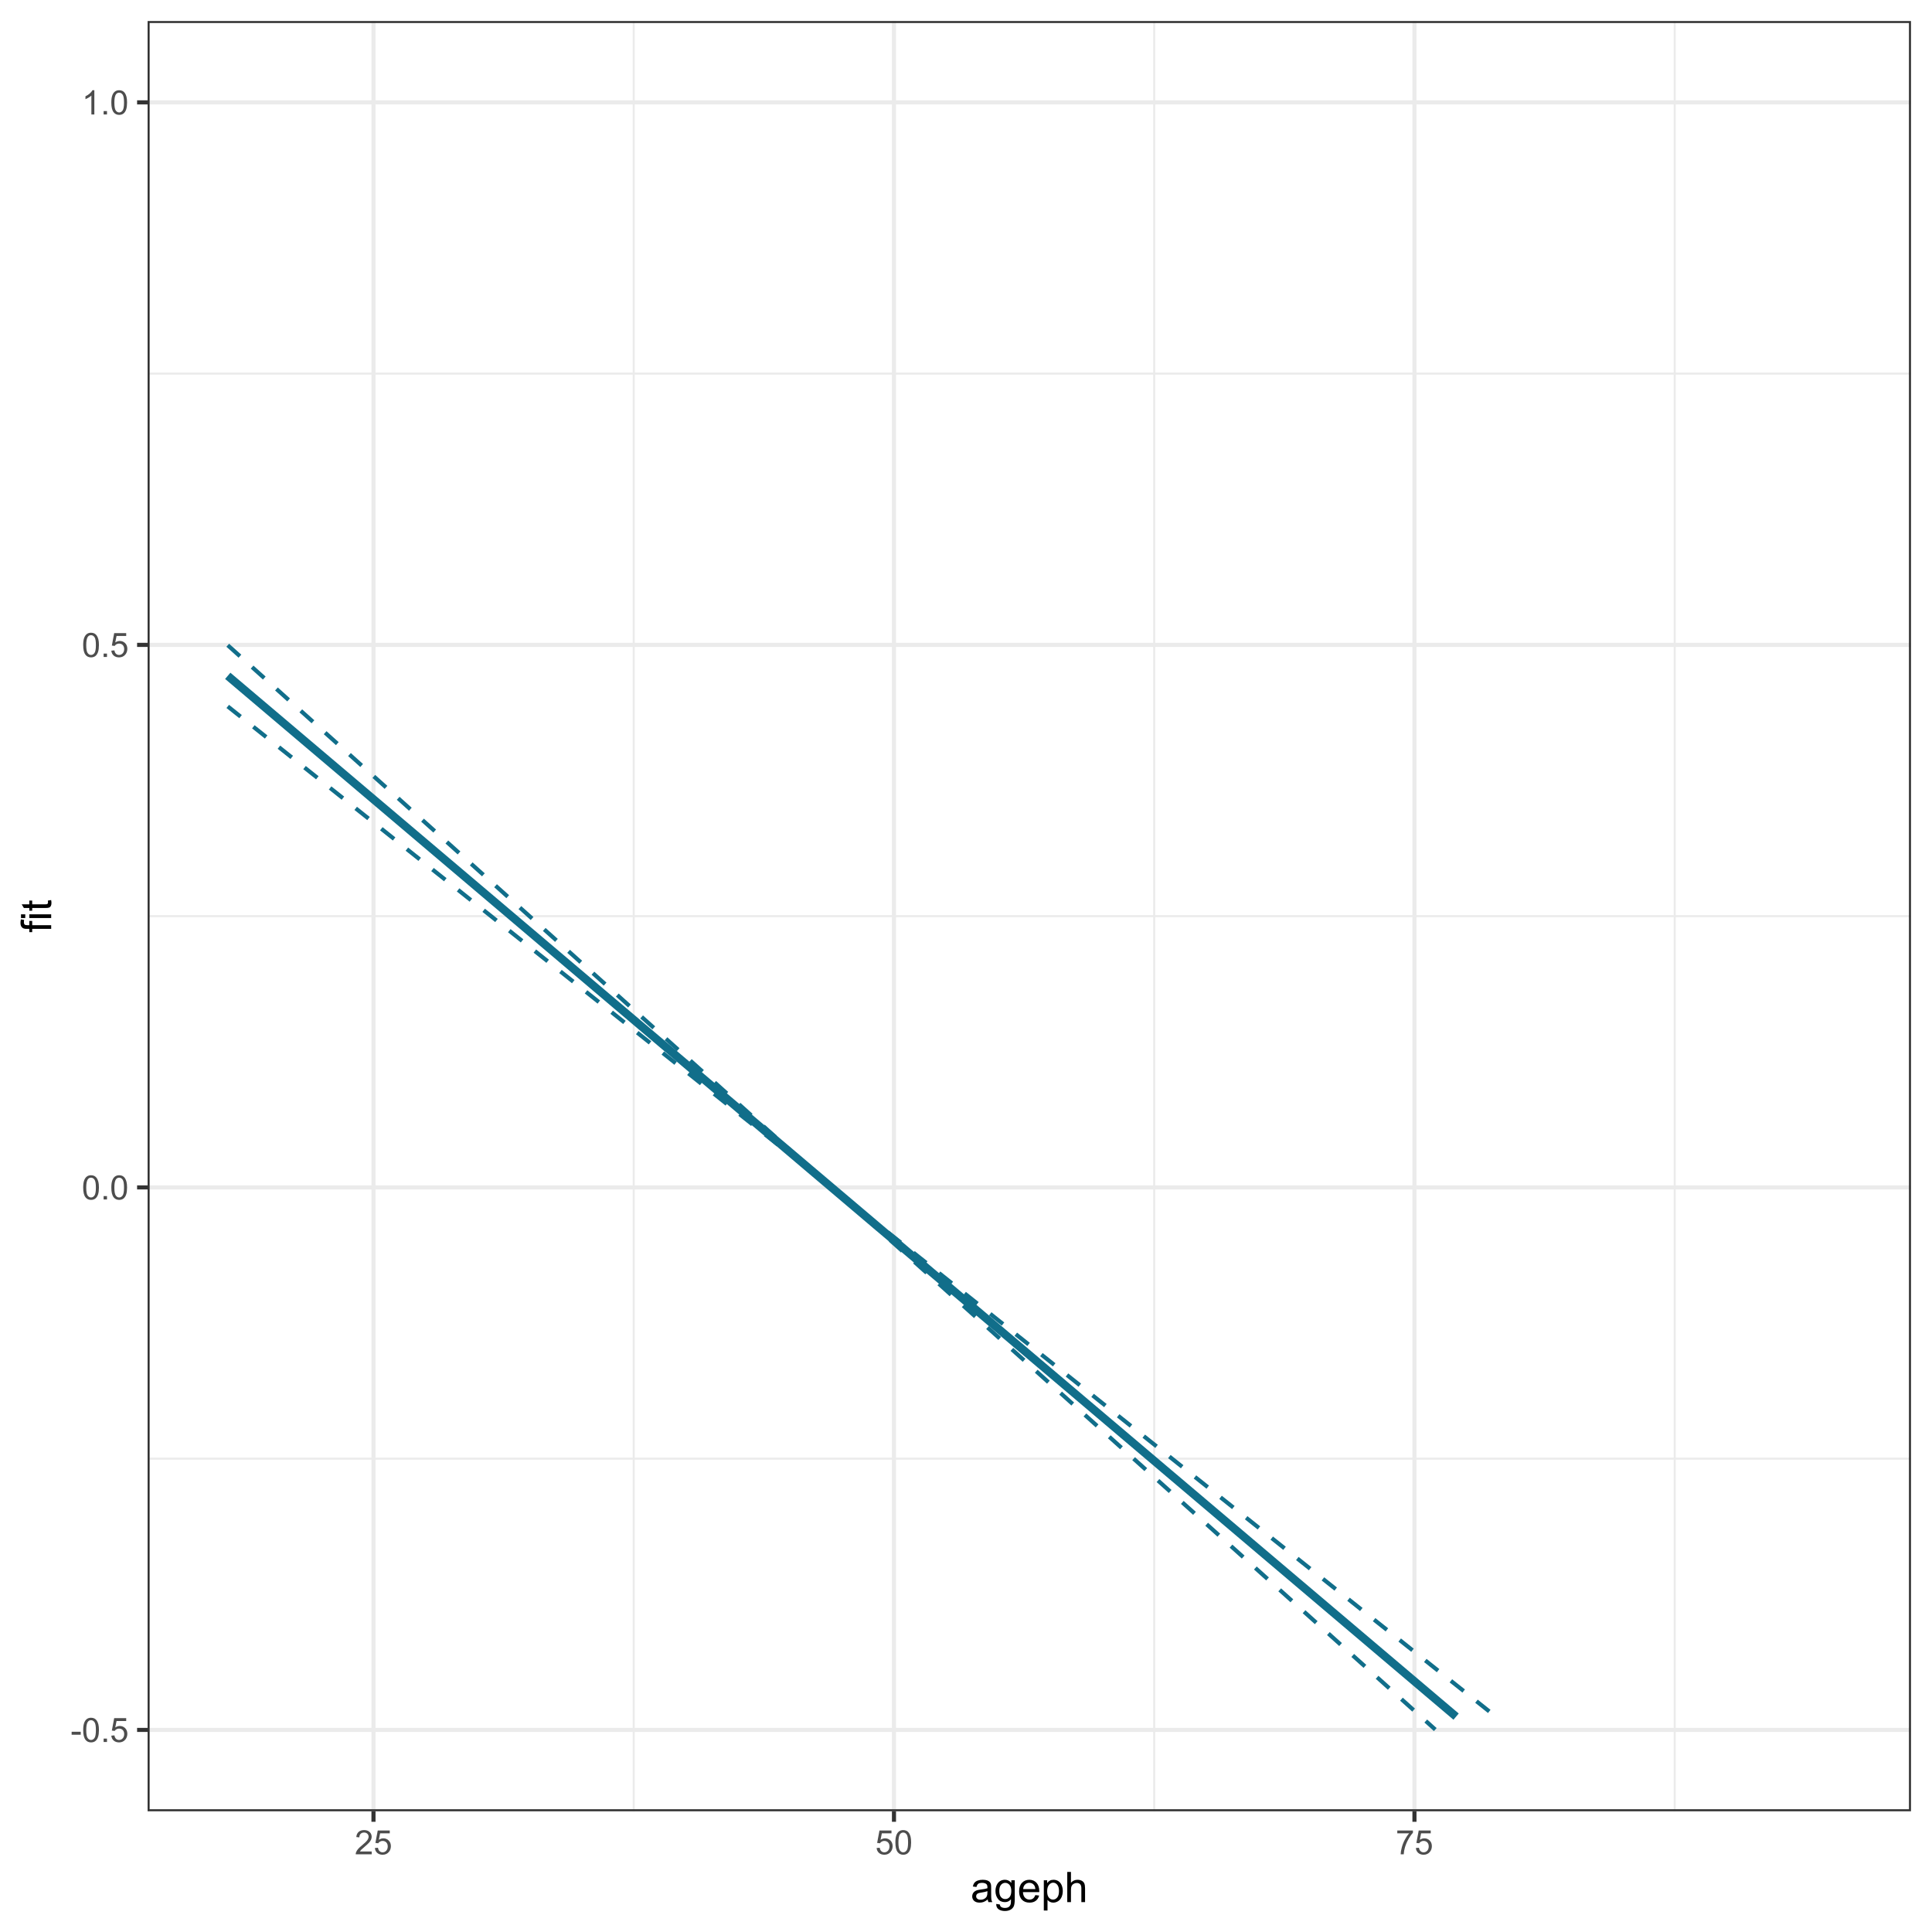 <?xml version="1.0" encoding="UTF-8"?>
<svg xmlns="http://www.w3.org/2000/svg" xmlns:xlink="http://www.w3.org/1999/xlink" width="504pt" height="504pt" viewBox="0 0 504 504" version="1.1">
<defs>
<g>
<symbol overflow="visible" id="glyph0-0">
<path style="stroke:none;" d="M 1.102 0 L 1.102 -5.5 L 5.5 -5.5 L 5.5 0 Z M 1.238 -0.137 L 5.363 -0.137 L 5.363 -5.363 L 1.238 -5.363 Z M 1.238 -0.137 "/>
</symbol>
<symbol overflow="visible" id="glyph0-1">
<path style="stroke:none;" d="M 0.281 -1.891 L 0.281 -2.668 L 2.656 -2.668 L 2.656 -1.891 Z M 0.281 -1.891 "/>
</symbol>
<symbol overflow="visible" id="glyph0-2">
<path style="stroke:none;" d="M 0.367 -3.105 C 0.363 -3.848 0.438 -4.445 0.594 -4.902 C 0.742 -5.355 0.973 -5.707 1.277 -5.953 C 1.578 -6.199 1.957 -6.32 2.418 -6.324 C 2.754 -6.32 3.051 -6.254 3.309 -6.121 C 3.562 -5.984 3.773 -5.789 3.938 -5.531 C 4.102 -5.273 4.23 -4.961 4.328 -4.594 C 4.422 -4.227 4.469 -3.73 4.473 -3.105 C 4.469 -2.367 4.395 -1.77 4.242 -1.316 C 4.09 -0.859 3.863 -0.508 3.562 -0.262 C 3.258 -0.016 2.875 0.105 2.418 0.109 C 1.809 0.105 1.332 -0.109 0.988 -0.547 C 0.57 -1.066 0.363 -1.922 0.367 -3.105 Z M 1.16 -3.105 C 1.16 -2.07 1.281 -1.379 1.523 -1.039 C 1.766 -0.695 2.062 -0.527 2.418 -0.527 C 2.773 -0.527 3.074 -0.699 3.316 -1.043 C 3.559 -1.387 3.68 -2.074 3.68 -3.105 C 3.68 -4.145 3.559 -4.832 3.316 -5.172 C 3.074 -5.512 2.77 -5.684 2.41 -5.684 C 2.051 -5.684 1.77 -5.531 1.559 -5.234 C 1.293 -4.844 1.16 -4.137 1.16 -3.105 Z M 1.16 -3.105 "/>
</symbol>
<symbol overflow="visible" id="glyph0-3">
<path style="stroke:none;" d="M 0.801 0 L 0.801 -0.883 L 1.68 -0.883 L 1.68 0 Z M 0.801 0 "/>
</symbol>
<symbol overflow="visible" id="glyph0-4">
<path style="stroke:none;" d="M 0.367 -1.648 L 1.176 -1.719 C 1.234 -1.32 1.375 -1.023 1.594 -0.824 C 1.812 -0.625 2.078 -0.527 2.391 -0.527 C 2.762 -0.527 3.074 -0.668 3.336 -0.949 C 3.59 -1.23 3.719 -1.602 3.723 -2.066 C 3.719 -2.504 3.594 -2.852 3.348 -3.109 C 3.098 -3.363 2.773 -3.492 2.375 -3.492 C 2.125 -3.492 1.902 -3.434 1.703 -3.32 C 1.5 -3.207 1.344 -3.062 1.23 -2.883 L 0.504 -2.977 L 1.113 -6.215 L 4.246 -6.215 L 4.246 -5.473 L 1.73 -5.473 L 1.391 -3.781 C 1.766 -4.039 2.164 -4.172 2.582 -4.176 C 3.129 -4.172 3.594 -3.98 3.973 -3.605 C 4.352 -3.223 4.539 -2.734 4.543 -2.137 C 4.539 -1.562 4.375 -1.07 4.043 -0.656 C 3.637 -0.148 3.086 0.105 2.391 0.109 C 1.816 0.105 1.348 -0.051 0.984 -0.371 C 0.621 -0.691 0.414 -1.117 0.367 -1.648 Z M 0.367 -1.648 "/>
</symbol>
<symbol overflow="visible" id="glyph0-5">
<path style="stroke:none;" d="M 3.277 0 L 2.504 0 L 2.504 -4.93 C 2.316 -4.75 2.074 -4.574 1.773 -4.395 C 1.469 -4.215 1.195 -4.082 0.957 -3.996 L 0.957 -4.742 C 1.387 -4.941 1.766 -5.188 2.09 -5.48 C 2.414 -5.77 2.645 -6.051 2.781 -6.324 L 3.277 -6.324 Z M 3.277 0 "/>
</symbol>
<symbol overflow="visible" id="glyph0-6">
<path style="stroke:none;" d="M 4.43 -0.742 L 4.43 0 L 0.266 0 C 0.258 -0.188 0.289 -0.367 0.355 -0.539 C 0.461 -0.82 0.629 -1.098 0.863 -1.375 C 1.094 -1.648 1.434 -1.965 1.879 -2.328 C 2.562 -2.887 3.023 -3.332 3.266 -3.664 C 3.5 -3.988 3.621 -4.301 3.625 -4.594 C 3.621 -4.898 3.512 -5.156 3.297 -5.367 C 3.074 -5.578 2.789 -5.684 2.441 -5.684 C 2.066 -5.684 1.77 -5.57 1.547 -5.348 C 1.32 -5.125 1.207 -4.816 1.207 -4.422 L 0.414 -4.504 C 0.465 -5.094 0.668 -5.543 1.027 -5.855 C 1.379 -6.164 1.855 -6.32 2.457 -6.324 C 3.059 -6.32 3.539 -6.152 3.891 -5.82 C 4.242 -5.484 4.418 -5.07 4.422 -4.578 C 4.418 -4.32 4.367 -4.074 4.266 -3.832 C 4.164 -3.59 3.992 -3.332 3.754 -3.062 C 3.512 -2.793 3.113 -2.426 2.562 -1.957 C 2.094 -1.566 1.797 -1.301 1.664 -1.16 C 1.531 -1.02 1.422 -0.879 1.34 -0.742 Z M 4.43 -0.742 "/>
</symbol>
<symbol overflow="visible" id="glyph0-7">
<path style="stroke:none;" d="M 0.418 -5.473 L 0.418 -6.219 L 4.496 -6.219 L 4.496 -5.617 C 4.09 -5.188 3.691 -4.621 3.301 -3.914 C 2.902 -3.203 2.602 -2.473 2.391 -1.73 C 2.234 -1.199 2.133 -0.625 2.094 0 L 1.297 0 C 1.305 -0.492 1.402 -1.09 1.59 -1.793 C 1.773 -2.496 2.043 -3.172 2.391 -3.824 C 2.738 -4.477 3.109 -5.027 3.504 -5.473 Z M 0.418 -5.473 "/>
</symbol>
<symbol overflow="visible" id="glyph1-0">
<path style="stroke:none;" d="M 1.375 0 L 1.375 -6.875 L 6.875 -6.875 L 6.875 0 Z M 1.547 -0.172 L 6.703 -0.172 L 6.703 -6.703 L 1.547 -6.703 Z M 1.547 -0.172 "/>
</symbol>
<symbol overflow="visible" id="glyph1-1">
<path style="stroke:none;" d="M 4.445 -0.703 C 4.086 -0.398 3.742 -0.184 3.414 -0.059 C 3.082 0.066 2.727 0.129 2.348 0.129 C 1.719 0.129 1.238 -0.023 0.902 -0.328 C 0.566 -0.633 0.398 -1.023 0.398 -1.504 C 0.398 -1.781 0.461 -2.035 0.586 -2.27 C 0.711 -2.496 0.875 -2.684 1.086 -2.824 C 1.289 -2.965 1.523 -3.07 1.781 -3.141 C 1.969 -3.191 2.254 -3.238 2.641 -3.289 C 3.418 -3.375 3.992 -3.488 4.367 -3.621 C 4.367 -3.754 4.371 -3.836 4.371 -3.871 C 4.371 -4.266 4.277 -4.543 4.098 -4.703 C 3.848 -4.918 3.48 -5.027 2.996 -5.031 C 2.539 -5.027 2.203 -4.949 1.988 -4.793 C 1.77 -4.633 1.609 -4.352 1.508 -3.949 L 0.562 -4.078 C 0.648 -4.48 0.789 -4.805 0.988 -5.055 C 1.184 -5.301 1.469 -5.492 1.844 -5.629 C 2.215 -5.762 2.645 -5.828 3.137 -5.832 C 3.621 -5.828 4.02 -5.773 4.324 -5.66 C 4.629 -5.543 4.852 -5.398 4.996 -5.227 C 5.137 -5.055 5.238 -4.836 5.297 -4.57 C 5.328 -4.406 5.344 -4.109 5.344 -3.68 L 5.344 -2.391 C 5.344 -1.492 5.363 -0.922 5.406 -0.684 C 5.445 -0.445 5.527 -0.219 5.648 0 L 4.641 0 C 4.539 -0.199 4.473 -0.434 4.445 -0.703 Z M 4.367 -2.863 C 4.012 -2.719 3.488 -2.598 2.789 -2.496 C 2.391 -2.438 2.105 -2.371 1.941 -2.301 C 1.773 -2.227 1.648 -2.121 1.562 -1.988 C 1.473 -1.848 1.43 -1.695 1.43 -1.531 C 1.43 -1.27 1.527 -1.055 1.723 -0.887 C 1.918 -0.711 2.203 -0.625 2.578 -0.629 C 2.949 -0.625 3.277 -0.707 3.57 -0.871 C 3.859 -1.031 4.074 -1.254 4.211 -1.543 C 4.312 -1.754 4.363 -2.078 4.367 -2.508 Z M 4.367 -2.863 "/>
</symbol>
<symbol overflow="visible" id="glyph1-2">
<path style="stroke:none;" d="M 0.547 0.473 L 1.488 0.613 C 1.527 0.898 1.637 1.109 1.816 1.246 C 2.055 1.422 2.379 1.512 2.797 1.516 C 3.242 1.512 3.59 1.422 3.832 1.246 C 4.074 1.062 4.238 0.812 4.328 0.492 C 4.379 0.297 4.402 -0.113 4.398 -0.746 C 3.973 -0.246 3.445 0 2.82 0 C 2.031 0 1.426 -0.281 1 -0.848 C 0.566 -1.41 0.352 -2.09 0.355 -2.883 C 0.352 -3.426 0.449 -3.926 0.648 -4.391 C 0.844 -4.848 1.129 -5.203 1.504 -5.457 C 1.875 -5.703 2.316 -5.828 2.824 -5.832 C 3.496 -5.828 4.051 -5.559 4.492 -5.016 L 4.492 -5.703 L 5.383 -5.703 L 5.383 -0.773 C 5.379 0.113 5.289 0.742 5.109 1.113 C 4.93 1.484 4.641 1.777 4.25 1.992 C 3.855 2.207 3.375 2.312 2.805 2.316 C 2.121 2.312 1.57 2.16 1.152 1.855 C 0.734 1.547 0.531 1.086 0.547 0.473 Z M 1.348 -2.953 C 1.348 -2.203 1.496 -1.656 1.793 -1.316 C 2.09 -0.969 2.461 -0.797 2.91 -0.801 C 3.352 -0.797 3.723 -0.969 4.027 -1.312 C 4.324 -1.656 4.477 -2.191 4.48 -2.922 C 4.477 -3.617 4.32 -4.145 4.016 -4.5 C 3.703 -4.852 3.332 -5.027 2.895 -5.031 C 2.465 -5.027 2.098 -4.852 1.797 -4.508 C 1.496 -4.156 1.348 -3.641 1.348 -2.953 Z M 1.348 -2.953 "/>
</symbol>
<symbol overflow="visible" id="glyph1-3">
<path style="stroke:none;" d="M 4.629 -1.836 L 5.629 -1.715 C 5.469 -1.125 5.176 -0.672 4.75 -0.352 C 4.324 -0.031 3.781 0.129 3.121 0.129 C 2.281 0.129 1.617 -0.125 1.133 -0.641 C 0.641 -1.152 0.398 -1.875 0.402 -2.805 C 0.398 -3.762 0.645 -4.504 1.145 -5.035 C 1.637 -5.562 2.277 -5.828 3.066 -5.832 C 3.824 -5.828 4.449 -5.57 4.934 -5.051 C 5.418 -4.531 5.66 -3.801 5.66 -2.863 C 5.66 -2.805 5.656 -2.719 5.656 -2.605 L 1.402 -2.605 C 1.434 -1.977 1.613 -1.496 1.934 -1.164 C 2.25 -0.828 2.645 -0.66 3.125 -0.664 C 3.477 -0.66 3.781 -0.754 4.031 -0.945 C 4.281 -1.129 4.48 -1.426 4.629 -1.836 Z M 1.457 -3.398 L 4.641 -3.398 C 4.598 -3.879 4.473 -4.238 4.273 -4.48 C 3.961 -4.852 3.562 -5.039 3.078 -5.039 C 2.629 -5.039 2.258 -4.891 1.957 -4.594 C 1.652 -4.297 1.484 -3.898 1.457 -3.398 Z M 1.457 -3.398 "/>
</symbol>
<symbol overflow="visible" id="glyph1-4">
<path style="stroke:none;" d="M 0.727 2.188 L 0.727 -5.703 L 1.605 -5.703 L 1.605 -4.961 C 1.812 -5.25 2.047 -5.469 2.309 -5.613 C 2.57 -5.758 2.887 -5.828 3.262 -5.832 C 3.746 -5.828 4.176 -5.703 4.551 -5.457 C 4.922 -5.203 5.203 -4.852 5.391 -4.395 C 5.578 -3.938 5.672 -3.438 5.676 -2.895 C 5.672 -2.309 5.566 -1.781 5.359 -1.316 C 5.148 -0.848 4.844 -0.488 4.449 -0.242 C 4.047 0.008 3.629 0.129 3.191 0.129 C 2.867 0.129 2.578 0.062 2.32 -0.074 C 2.062 -0.211 1.852 -0.383 1.691 -0.59 L 1.691 2.188 Z M 1.602 -2.82 C 1.598 -2.082 1.746 -1.539 2.047 -1.191 C 2.34 -0.836 2.699 -0.66 3.125 -0.664 C 3.551 -0.66 3.918 -0.844 4.227 -1.211 C 4.531 -1.574 4.688 -2.137 4.688 -2.898 C 4.688 -3.625 4.535 -4.168 4.238 -4.531 C 3.938 -4.891 3.582 -5.074 3.168 -5.074 C 2.754 -5.074 2.391 -4.879 2.074 -4.496 C 1.758 -4.109 1.598 -3.551 1.602 -2.82 Z M 1.602 -2.82 "/>
</symbol>
<symbol overflow="visible" id="glyph1-5">
<path style="stroke:none;" d="M 0.727 0 L 0.727 -7.875 L 1.691 -7.875 L 1.691 -5.047 C 2.141 -5.566 2.711 -5.828 3.398 -5.832 C 3.82 -5.828 4.188 -5.746 4.5 -5.582 C 4.812 -5.414 5.035 -5.184 5.168 -4.891 C 5.301 -4.598 5.367 -4.172 5.371 -3.613 L 5.371 0 L 4.406 0 L 4.406 -3.613 C 4.406 -4.094 4.301 -4.445 4.09 -4.668 C 3.879 -4.887 3.582 -4.996 3.203 -5 C 2.914 -4.996 2.645 -4.922 2.395 -4.777 C 2.141 -4.625 1.961 -4.426 1.852 -4.172 C 1.742 -3.918 1.688 -3.566 1.691 -3.121 L 1.691 0 Z M 0.727 0 "/>
</symbol>
<symbol overflow="visible" id="glyph2-0">
<path style="stroke:none;" d="M 0 -1.375 L -6.875 -1.375 L -6.875 -6.875 L 0 -6.875 Z M -0.172 -1.547 L -0.172 -6.703 L -6.703 -6.703 L -6.703 -1.547 Z M -0.172 -1.547 "/>
</symbol>
<symbol overflow="visible" id="glyph2-1">
<path style="stroke:none;" d="M 0 -0.957 L -4.953 -0.957 L -4.953 -0.102 L -5.703 -0.102 L -5.703 -0.957 L -6.312 -0.957 C -6.691 -0.953 -6.977 -0.988 -7.164 -1.059 C -7.41 -1.148 -7.613 -1.312 -7.773 -1.551 C -7.926 -1.781 -8.004 -2.109 -8.008 -2.535 C -8.004 -2.805 -7.973 -3.105 -7.91 -3.438 L -7.07 -3.293 C -7.102 -3.09 -7.117 -2.898 -7.121 -2.723 C -7.117 -2.426 -7.055 -2.219 -6.934 -2.098 C -6.805 -1.977 -6.57 -1.914 -6.23 -1.918 L -5.703 -1.918 L -5.703 -3.031 L -4.953 -3.031 L -4.953 -1.918 L 0 -1.918 Z M 0 -0.957 "/>
</symbol>
<symbol overflow="visible" id="glyph2-2">
<path style="stroke:none;" d="M -6.762 -0.73 L -7.875 -0.73 L -7.875 -1.699 L -6.762 -1.699 Z M 0 -0.73 L -5.703 -0.73 L -5.703 -1.699 L 0 -1.695 Z M 0 -0.73 "/>
</symbol>
<symbol overflow="visible" id="glyph2-3">
<path style="stroke:none;" d="M -0.863 -2.836 L -0.012 -2.977 C 0.043 -2.703 0.07 -2.457 0.074 -2.246 C 0.07 -1.891 0.02 -1.621 -0.09 -1.43 C -0.199 -1.234 -0.348 -1.098 -0.527 -1.02 C -0.707 -0.941 -1.086 -0.902 -1.672 -0.902 L -4.953 -0.902 L -4.953 -0.195 L -5.703 -0.195 L -5.703 -0.902 L -7.117 -0.902 L -7.695 -1.863 L -5.703 -1.863 L -5.703 -2.836 L -4.953 -2.836 L -4.953 -1.863 L -1.617 -1.863 C -1.34 -1.863 -1.16 -1.879 -1.082 -1.914 C -1 -1.945 -0.938 -2 -0.895 -2.078 C -0.848 -2.152 -0.824 -2.262 -0.828 -2.41 C -0.824 -2.516 -0.836 -2.66 -0.863 -2.836 Z M -0.863 -2.836 "/>
</symbol>
</g>
<clipPath id="clip1">
  <path d="M 38.504 5.48 L 498.52 5.48 L 498.52 472.512 L 38.504 472.512 Z M 38.504 5.48 "/>
</clipPath>
<clipPath id="clip2">
  <path d="M 38.504 380 L 498.52 380 L 498.52 381 L 38.504 381 Z M 38.504 380 "/>
</clipPath>
<clipPath id="clip3">
  <path d="M 38.504 238 L 498.52 238 L 498.52 240 L 38.504 240 Z M 38.504 238 "/>
</clipPath>
<clipPath id="clip4">
  <path d="M 38.504 97 L 498.52 97 L 498.52 98 L 38.504 98 Z M 38.504 97 "/>
</clipPath>
<clipPath id="clip5">
  <path d="M 165 5.48 L 166 5.48 L 166 472.512 L 165 472.512 Z M 165 5.48 "/>
</clipPath>
<clipPath id="clip6">
  <path d="M 300 5.48 L 302 5.48 L 302 472.512 L 300 472.512 Z M 300 5.48 "/>
</clipPath>
<clipPath id="clip7">
  <path d="M 436 5.48 L 438 5.48 L 438 472.512 L 436 472.512 Z M 436 5.48 "/>
</clipPath>
<clipPath id="clip8">
  <path d="M 38.504 450 L 498.52 450 L 498.52 452 L 38.504 452 Z M 38.504 450 "/>
</clipPath>
<clipPath id="clip9">
  <path d="M 38.504 309 L 498.52 309 L 498.52 311 L 38.504 311 Z M 38.504 309 "/>
</clipPath>
<clipPath id="clip10">
  <path d="M 38.504 167 L 498.52 167 L 498.52 169 L 38.504 169 Z M 38.504 167 "/>
</clipPath>
<clipPath id="clip11">
  <path d="M 38.504 26 L 498.52 26 L 498.52 28 L 38.504 28 Z M 38.504 26 "/>
</clipPath>
<clipPath id="clip12">
  <path d="M 96 5.48 L 98 5.48 L 98 472.512 L 96 472.512 Z M 96 5.48 "/>
</clipPath>
<clipPath id="clip13">
  <path d="M 232 5.48 L 234 5.48 L 234 472.512 L 232 472.512 Z M 232 5.48 "/>
</clipPath>
<clipPath id="clip14">
  <path d="M 368 5.48 L 370 5.48 L 370 472.512 L 368 472.512 Z M 368 5.48 "/>
</clipPath>
<clipPath id="clip15">
  <path d="M 38.504 5.48 L 498.52 5.48 L 498.52 472.512 L 38.504 472.512 Z M 38.504 5.48 "/>
</clipPath>
</defs>
<g id="surface79">
<rect x="0" y="0" width="504" height="504" style="fill:rgb(100%,100%,100%);fill-opacity:1;stroke:none;"/>
<rect x="0" y="0" width="504" height="504" style="fill:rgb(100%,100%,100%);fill-opacity:1;stroke:none;"/>
<path style="fill:none;stroke-width:1.067;stroke-linecap:round;stroke-linejoin:round;stroke:rgb(100%,100%,100%);stroke-opacity:1;stroke-miterlimit:10;" d="M 0 504 L 504 504 L 504 0 L 0 0 Z M 0 504 "/>
<g clip-path="url(#clip1)" clip-rule="nonzero">
<path style=" stroke:none;fill-rule:nonzero;fill:rgb(100%,100%,100%);fill-opacity:1;" d="M 38.504 472.508 L 498.52 472.508 L 498.52 5.477 L 38.504 5.477 Z M 38.504 472.508 "/>
</g>
<g clip-path="url(#clip2)" clip-rule="nonzero">
<path style="fill:none;stroke-width:0.533;stroke-linecap:butt;stroke-linejoin:round;stroke:rgb(92.157%,92.157%,92.157%);stroke-opacity:1;stroke-miterlimit:10;" d="M 38.504 380.52 L 498.52 380.52 "/>
</g>
<g clip-path="url(#clip3)" clip-rule="nonzero">
<path style="fill:none;stroke-width:0.533;stroke-linecap:butt;stroke-linejoin:round;stroke:rgb(92.157%,92.157%,92.157%);stroke-opacity:1;stroke-miterlimit:10;" d="M 38.504 238.996 L 498.52 238.996 "/>
</g>
<g clip-path="url(#clip4)" clip-rule="nonzero">
<path style="fill:none;stroke-width:0.533;stroke-linecap:butt;stroke-linejoin:round;stroke:rgb(92.157%,92.157%,92.157%);stroke-opacity:1;stroke-miterlimit:10;" d="M 38.504 97.469 L 498.52 97.469 "/>
</g>
<g clip-path="url(#clip5)" clip-rule="nonzero">
<path style="fill:none;stroke-width:0.533;stroke-linecap:butt;stroke-linejoin:round;stroke:rgb(92.157%,92.157%,92.157%);stroke-opacity:1;stroke-miterlimit:10;" d="M 165.32 472.508 L 165.32 5.48 "/>
</g>
<g clip-path="url(#clip6)" clip-rule="nonzero">
<path style="fill:none;stroke-width:0.533;stroke-linecap:butt;stroke-linejoin:round;stroke:rgb(92.157%,92.157%,92.157%);stroke-opacity:1;stroke-miterlimit:10;" d="M 301.098 472.508 L 301.098 5.48 "/>
</g>
<g clip-path="url(#clip7)" clip-rule="nonzero">
<path style="fill:none;stroke-width:0.533;stroke-linecap:butt;stroke-linejoin:round;stroke:rgb(92.157%,92.157%,92.157%);stroke-opacity:1;stroke-miterlimit:10;" d="M 436.879 472.508 L 436.879 5.48 "/>
</g>
<g clip-path="url(#clip8)" clip-rule="nonzero">
<path style="fill:none;stroke-width:1.067;stroke-linecap:butt;stroke-linejoin:round;stroke:rgb(92.157%,92.157%,92.157%);stroke-opacity:1;stroke-miterlimit:10;" d="M 38.504 451.281 L 498.52 451.281 "/>
</g>
<g clip-path="url(#clip9)" clip-rule="nonzero">
<path style="fill:none;stroke-width:1.067;stroke-linecap:butt;stroke-linejoin:round;stroke:rgb(92.157%,92.157%,92.157%);stroke-opacity:1;stroke-miterlimit:10;" d="M 38.504 309.758 L 498.52 309.758 "/>
</g>
<g clip-path="url(#clip10)" clip-rule="nonzero">
<path style="fill:none;stroke-width:1.067;stroke-linecap:butt;stroke-linejoin:round;stroke:rgb(92.157%,92.157%,92.157%);stroke-opacity:1;stroke-miterlimit:10;" d="M 38.504 168.23 L 498.52 168.23 "/>
</g>
<g clip-path="url(#clip11)" clip-rule="nonzero">
<path style="fill:none;stroke-width:1.067;stroke-linecap:butt;stroke-linejoin:round;stroke:rgb(92.157%,92.157%,92.157%);stroke-opacity:1;stroke-miterlimit:10;" d="M 38.504 26.707 L 498.52 26.707 "/>
</g>
<g clip-path="url(#clip12)" clip-rule="nonzero">
<path style="fill:none;stroke-width:1.067;stroke-linecap:butt;stroke-linejoin:round;stroke:rgb(92.157%,92.157%,92.157%);stroke-opacity:1;stroke-miterlimit:10;" d="M 97.43 472.508 L 97.43 5.48 "/>
</g>
<g clip-path="url(#clip13)" clip-rule="nonzero">
<path style="fill:none;stroke-width:1.067;stroke-linecap:butt;stroke-linejoin:round;stroke:rgb(92.157%,92.157%,92.157%);stroke-opacity:1;stroke-miterlimit:10;" d="M 233.211 472.508 L 233.211 5.48 "/>
</g>
<g clip-path="url(#clip14)" clip-rule="nonzero">
<path style="fill:none;stroke-width:1.067;stroke-linecap:butt;stroke-linejoin:round;stroke:rgb(92.157%,92.157%,92.157%);stroke-opacity:1;stroke-miterlimit:10;" d="M 368.988 472.508 L 368.988 5.48 "/>
</g>
<path style="fill:none;stroke-width:2.134;stroke-linecap:butt;stroke-linejoin:round;stroke:rgb(6.667%,43.137%,54.118%);stroke-opacity:1;stroke-miterlimit:10;" d="M 59.414 176.305 L 64.844 180.906 L 70.277 185.508 L 81.137 194.711 L 86.57 199.312 L 97.43 208.516 L 102.863 213.117 L 113.723 222.32 L 119.156 226.922 L 124.586 231.523 L 130.02 236.125 L 135.449 240.73 L 140.879 245.332 L 146.312 249.934 L 157.172 259.137 L 162.605 263.738 L 168.035 268.34 L 173.469 272.941 L 184.328 282.145 L 189.762 286.746 L 200.621 295.949 L 206.055 300.551 L 211.484 305.156 L 216.918 309.758 L 227.777 318.961 L 233.211 323.562 L 244.07 332.766 L 249.504 337.367 L 260.363 346.57 L 265.797 351.172 L 271.227 355.773 L 276.66 360.375 L 282.09 364.98 L 287.52 369.582 L 292.953 374.184 L 303.812 383.387 L 309.246 387.988 L 314.676 392.59 L 320.109 397.191 L 330.969 406.395 L 336.402 410.996 L 347.262 420.199 L 352.695 424.801 L 358.125 429.406 L 363.559 434.008 L 374.418 443.211 L 379.852 447.812 "/>
<path style="fill:none;stroke-width:1.067;stroke-linecap:butt;stroke-linejoin:round;stroke:rgb(6.667%,43.137%,54.118%);stroke-opacity:1;stroke-dasharray:4.268,4.268;stroke-miterlimit:10;" d="M 59.414 168.324 L 64.844 173.203 L 70.277 178.078 L 75.707 182.957 L 81.137 187.832 L 86.57 192.711 L 92 197.586 L 97.43 202.465 L 102.863 207.34 L 108.293 212.219 L 113.723 217.094 L 119.156 221.973 L 124.586 226.848 L 130.02 231.727 L 135.449 236.602 L 140.879 241.48 L 146.312 246.355 L 151.742 251.234 L 157.172 256.109 L 162.605 260.988 L 168.035 265.863 L 173.469 270.742 L 178.898 275.617 L 184.328 280.496 L 189.762 285.371 L 195.191 290.25 L 200.621 295.125 L 206.055 300.004 L 211.484 304.879 L 216.918 309.758 L 222.348 314.082 L 227.777 318.41 L 233.211 322.738 L 238.641 327.062 L 244.07 331.391 L 249.504 335.719 L 254.934 340.043 L 260.363 344.371 L 265.797 348.699 L 271.227 353.023 L 276.66 357.352 L 282.09 361.68 L 287.52 366.004 L 292.953 370.332 L 298.383 374.66 L 303.812 378.984 L 309.246 383.312 L 314.676 387.637 L 320.109 391.965 L 325.539 396.293 L 330.969 400.617 L 336.402 404.945 L 341.832 409.273 L 347.262 413.598 L 352.695 417.926 L 358.125 422.254 L 363.559 426.578 L 374.418 435.234 L 379.852 439.559 L 390.711 448.215 "/>
<path style="fill:none;stroke-width:1.067;stroke-linecap:butt;stroke-linejoin:round;stroke:rgb(6.667%,43.137%,54.118%);stroke-opacity:1;stroke-dasharray:4.268,4.268;stroke-miterlimit:10;" d="M 59.414 184.281 L 64.844 188.605 L 70.277 192.934 L 75.707 197.262 L 81.137 201.586 L 86.57 205.914 L 92 210.242 L 97.43 214.566 L 102.863 218.895 L 108.293 223.223 L 113.723 227.547 L 119.156 231.875 L 124.586 236.199 L 130.02 240.527 L 135.449 244.855 L 140.879 249.18 L 146.312 253.508 L 151.742 257.836 L 157.172 262.16 L 162.605 266.488 L 168.035 270.816 L 173.469 275.141 L 184.328 283.797 L 189.762 288.121 L 200.621 296.777 L 206.055 301.102 L 211.484 305.43 L 216.918 309.758 L 222.348 314.633 L 227.777 319.512 L 233.211 324.387 L 238.641 329.266 L 244.07 334.141 L 249.504 339.02 L 254.934 343.895 L 260.363 348.773 L 265.797 353.648 L 271.227 358.527 L 276.66 363.402 L 282.09 368.281 L 287.52 373.156 L 292.953 378.031 L 298.383 382.91 L 303.812 387.785 L 309.246 392.664 L 314.676 397.539 L 320.109 402.418 L 325.539 407.293 L 330.969 412.172 L 336.402 417.047 L 341.832 421.926 L 347.262 426.801 L 352.695 431.68 L 358.125 436.555 L 363.559 441.434 L 368.988 446.309 L 374.418 451.188 "/>
<g clip-path="url(#clip15)" clip-rule="nonzero">
<path style="fill:none;stroke-width:1.067;stroke-linecap:round;stroke-linejoin:round;stroke:rgb(20%,20%,20%);stroke-opacity:1;stroke-miterlimit:10;" d="M 38.504 472.508 L 498.52 472.508 L 498.52 5.477 L 38.504 5.477 Z M 38.504 472.508 "/>
</g>
<g style="fill:rgb(30.196%,30.196%,30.196%);fill-opacity:1;">
  <use xlink:href="#glyph0-1" x="18.406" y="454.43"/>
  <use xlink:href="#glyph0-2" x="21.337" y="454.43"/>
  <use xlink:href="#glyph0-3" x="26.231" y="454.43"/>
  <use xlink:href="#glyph0-4" x="28.676" y="454.43"/>
</g>
<g style="fill:rgb(30.196%,30.196%,30.196%);fill-opacity:1;">
  <use xlink:href="#glyph0-2" x="21.336" y="312.906"/>
  <use xlink:href="#glyph0-3" x="26.23" y="312.906"/>
  <use xlink:href="#glyph0-2" x="28.675" y="312.906"/>
</g>
<g style="fill:rgb(30.196%,30.196%,30.196%);fill-opacity:1;">
  <use xlink:href="#glyph0-2" x="21.336" y="171.383"/>
  <use xlink:href="#glyph0-3" x="26.23" y="171.383"/>
  <use xlink:href="#glyph0-4" x="28.675" y="171.383"/>
</g>
<g style="fill:rgb(30.196%,30.196%,30.196%);fill-opacity:1;">
  <use xlink:href="#glyph0-5" x="21.336" y="29.859"/>
  <use xlink:href="#glyph0-3" x="26.23" y="29.859"/>
  <use xlink:href="#glyph0-2" x="28.675" y="29.859"/>
</g>
<path style="fill:none;stroke-width:1.067;stroke-linecap:butt;stroke-linejoin:round;stroke:rgb(20%,20%,20%);stroke-opacity:1;stroke-miterlimit:10;" d="M 35.762 451.281 L 38.504 451.281 "/>
<path style="fill:none;stroke-width:1.067;stroke-linecap:butt;stroke-linejoin:round;stroke:rgb(20%,20%,20%);stroke-opacity:1;stroke-miterlimit:10;" d="M 35.762 309.758 L 38.504 309.758 "/>
<path style="fill:none;stroke-width:1.067;stroke-linecap:butt;stroke-linejoin:round;stroke:rgb(20%,20%,20%);stroke-opacity:1;stroke-miterlimit:10;" d="M 35.762 168.23 L 38.504 168.23 "/>
<path style="fill:none;stroke-width:1.067;stroke-linecap:butt;stroke-linejoin:round;stroke:rgb(20%,20%,20%);stroke-opacity:1;stroke-miterlimit:10;" d="M 35.762 26.707 L 38.504 26.707 "/>
<path style="fill:none;stroke-width:1.067;stroke-linecap:butt;stroke-linejoin:round;stroke:rgb(20%,20%,20%);stroke-opacity:1;stroke-miterlimit:10;" d="M 97.43 475.25 L 97.43 472.508 "/>
<path style="fill:none;stroke-width:1.067;stroke-linecap:butt;stroke-linejoin:round;stroke:rgb(20%,20%,20%);stroke-opacity:1;stroke-miterlimit:10;" d="M 233.211 475.25 L 233.211 472.508 "/>
<path style="fill:none;stroke-width:1.067;stroke-linecap:butt;stroke-linejoin:round;stroke:rgb(20%,20%,20%);stroke-opacity:1;stroke-miterlimit:10;" d="M 368.988 475.25 L 368.988 472.508 "/>
<g style="fill:rgb(30.196%,30.196%,30.196%);fill-opacity:1;">
  <use xlink:href="#glyph0-6" x="92.535" y="483.738"/>
  <use xlink:href="#glyph0-4" x="97.429" y="483.738"/>
</g>
<g style="fill:rgb(30.196%,30.196%,30.196%);fill-opacity:1;">
  <use xlink:href="#glyph0-4" x="228.316" y="483.738"/>
  <use xlink:href="#glyph0-2" x="233.211" y="483.738"/>
</g>
<g style="fill:rgb(30.196%,30.196%,30.196%);fill-opacity:1;">
  <use xlink:href="#glyph0-7" x="364.094" y="483.738"/>
  <use xlink:href="#glyph0-4" x="368.988" y="483.738"/>
</g>
<g style="fill:rgb(0%,0%,0%);fill-opacity:1;">
  <use xlink:href="#glyph1-1" x="253.219" y="496.207"/>
  <use xlink:href="#glyph1-2" x="259.336" y="496.207"/>
  <use xlink:href="#glyph1-3" x="265.454" y="496.207"/>
  <use xlink:href="#glyph1-4" x="271.572" y="496.207"/>
  <use xlink:href="#glyph1-5" x="277.689" y="496.207"/>
</g>
<g style="fill:rgb(0%,0%,0%);fill-opacity:1;">
  <use xlink:href="#glyph2-1" x="13.352" y="243.273"/>
  <use xlink:href="#glyph2-2" x="13.352" y="240.217"/>
  <use xlink:href="#glyph2-3" x="13.352" y="237.773"/>
</g>
</g>
</svg>
